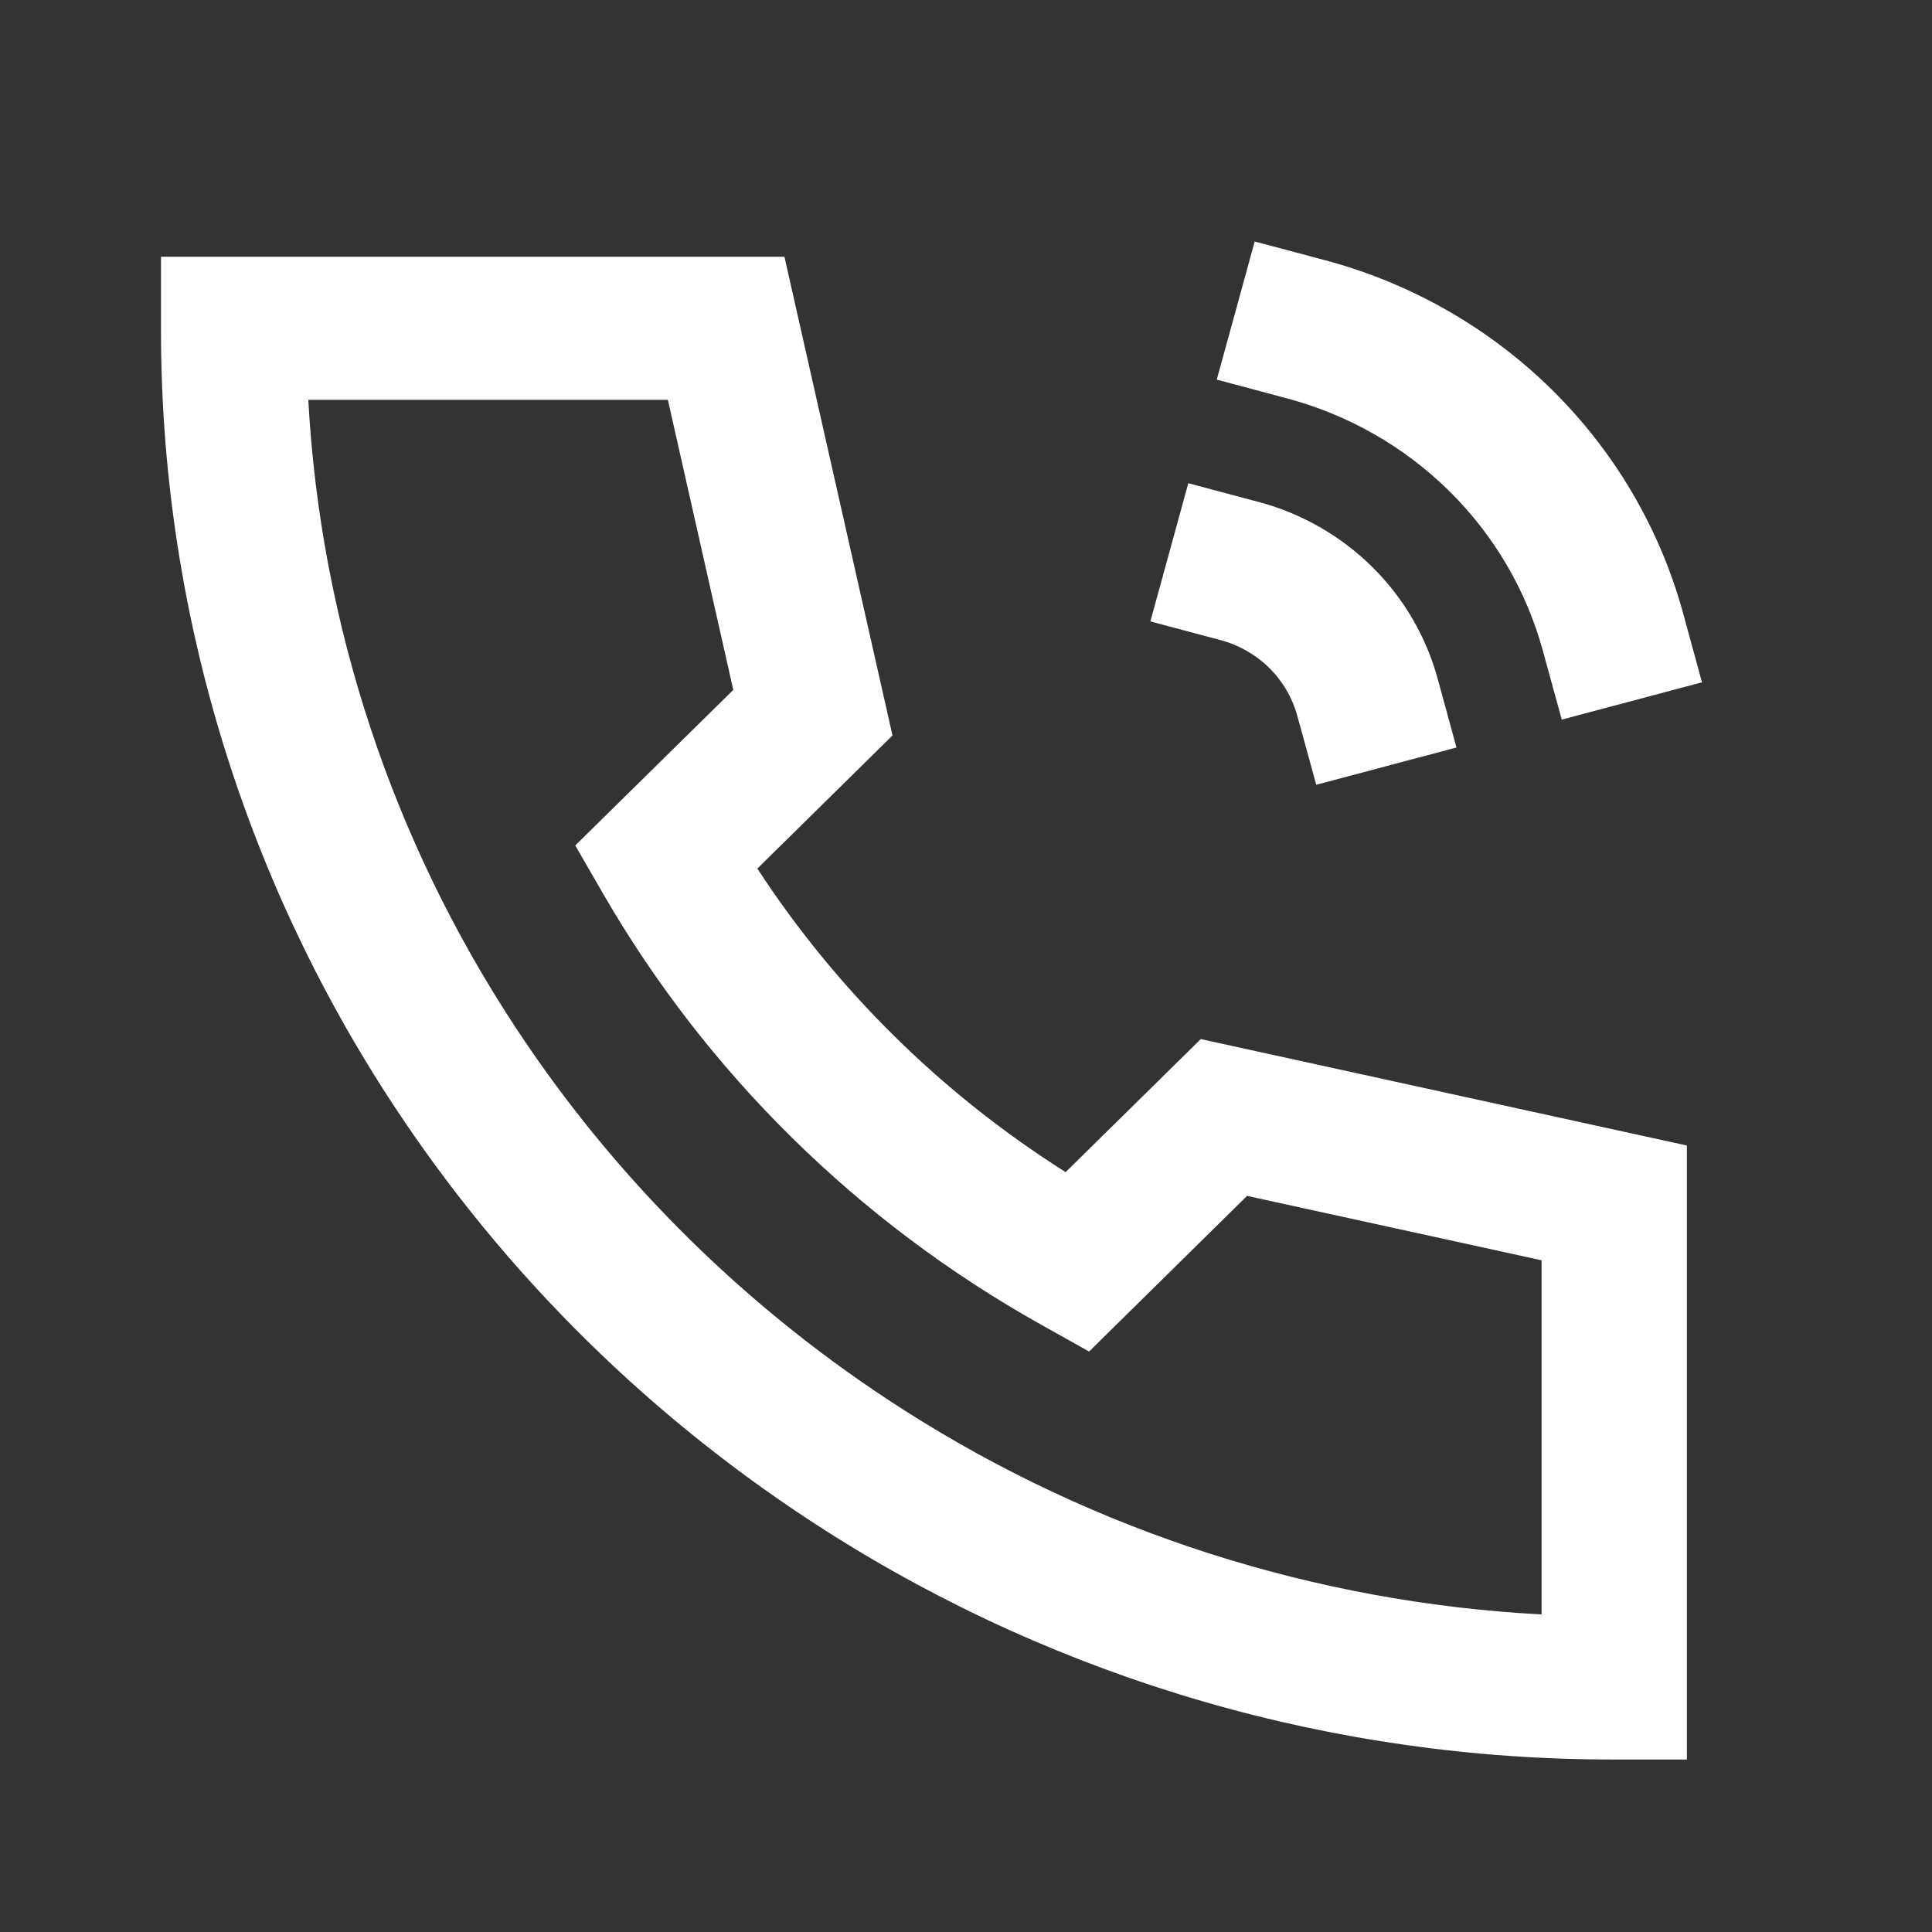 <svg width="84" height="84" viewBox="0 0 84 84" fill="none" xmlns="http://www.w3.org/2000/svg">
<rect x="0" y="0" width="84" height="84" fill="#333333" stroke="none"/>
<path d="M54.552 10.5L57.604 11.312C61.336 12.307 64.738 14.248 67.471 16.941C70.204 19.635 72.172 22.987 73.179 26.663L74 29.666L67.903 31.287L67.078 28.284C66.359 25.658 64.953 23.264 63 21.34C61.048 19.416 58.618 18.03 55.952 17.32L52.903 16.505L54.552 10.5ZM7 11.163H34.106L38.804 31.977L32.928 37.764C36.383 43.06 40.954 47.561 46.332 50.962L52.208 45.178L73.343 49.805V76.5H70.184C58.022 76.52 46.115 73.066 35.907 66.556C28.379 61.758 21.968 55.445 17.097 48.032C10.487 37.978 6.979 26.252 7 14.274V11.163ZM13.404 17.385C13.936 27.092 17.039 36.493 22.404 44.653C26.79 51.326 32.561 57.01 39.337 61.329C47.623 66.613 57.168 69.669 67.025 70.193V54.795L54.22 51.995L47.352 58.762L45.258 57.59C37.305 53.139 30.721 46.654 26.202 38.822L25.011 36.759L31.882 29.995L29.038 17.385H13.404ZM51.665 21.01L54.716 21.822C56.582 22.319 58.283 23.29 59.65 24.637C61.016 25.983 62 27.659 62.504 29.498L63.325 32.5L57.228 34.121L56.403 31.119C56.187 30.331 55.765 29.612 55.179 29.035C54.593 28.458 53.864 28.043 53.064 27.83L50.016 27.018L51.665 21.01Z" fill="white"/>
</svg>
